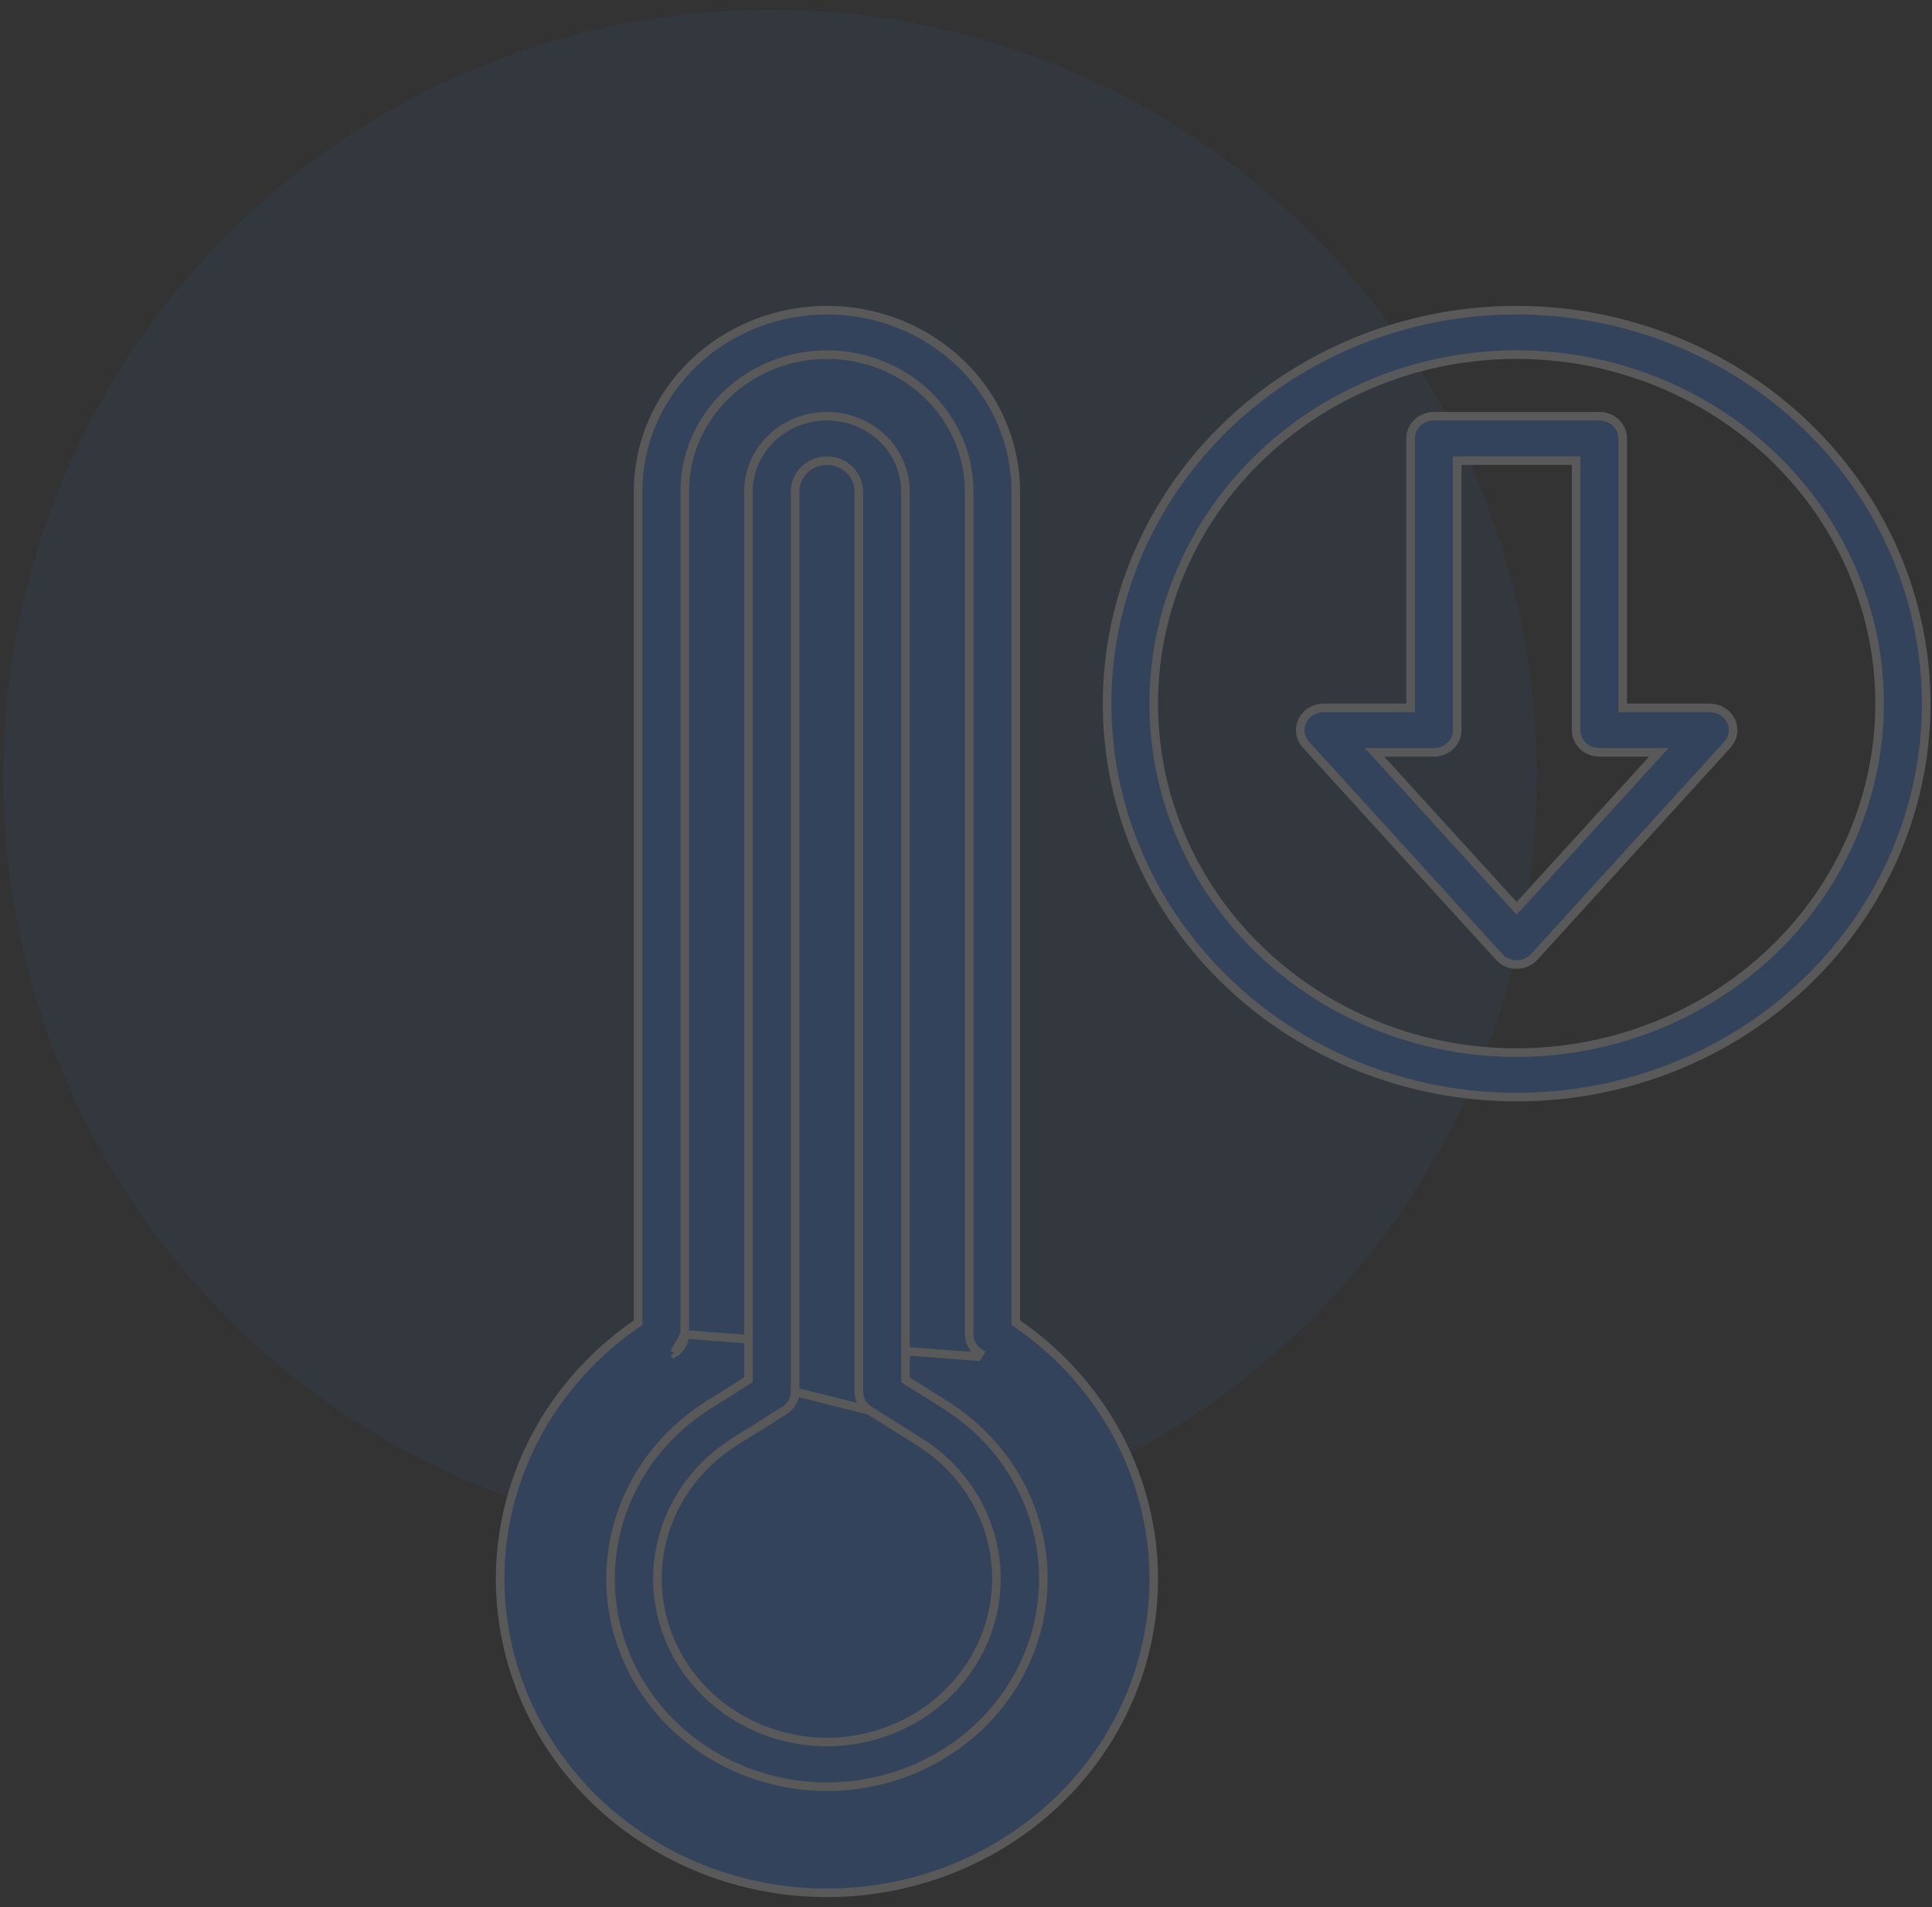 <svg width="158" height="156" viewBox="0 0 158 156" fill="none" xmlns="http://www.w3.org/2000/svg">
<rect x="0" y="0" width="158" height="156" fill="#333333" stroke="none"/>
<g opacity="0.2">
<circle opacity="0.3" cx="62.976" cy="63.499" r="62.704" fill="#3284FF"/>
<path d="M55.997 109.142L55.997 109.142V40.2C55.997 37.226 57.226 34.378 59.408 32.279C61.591 30.182 64.548 29.005 67.628 29.005C70.708 29.005 73.665 30.182 75.847 32.279C78.03 34.378 79.259 37.226 79.259 40.2V109.142V109.142C79.259 109.442 79.336 109.738 79.486 110.004C79.635 110.269 79.852 110.496 80.117 110.663C80.117 110.663 80.117 110.663 80.117 110.663L79.931 110.959L55.997 109.142ZM55.997 109.142C55.997 109.442 55.92 109.738 55.77 110.004C55.621 110.269 55.404 110.496 55.139 110.663M55.997 109.142L55.139 110.663M55.139 110.663C55.139 110.663 55.139 110.663 55.139 110.663L55.325 110.959L55.139 110.663ZM83.072 108.001V108.185L83.223 108.289C87.817 111.461 91.243 115.95 93.012 121.11C94.78 126.269 94.8 131.834 93.069 137.004C91.337 142.175 87.943 146.687 83.371 149.889C78.8 153.091 73.287 154.817 67.628 154.817C61.968 154.817 56.456 153.091 51.885 149.889C47.313 146.687 43.919 142.175 42.187 137.004C40.456 131.834 40.476 126.269 42.244 121.11C44.013 115.95 47.439 111.461 52.033 108.289L52.184 108.185V108.001V40.2C52.184 36.271 53.808 32.499 56.703 29.717C59.598 26.934 63.528 25.368 67.628 25.368C71.728 25.368 75.658 26.934 78.553 29.717C81.448 32.499 83.072 36.271 83.072 40.2V108.001Z" fill="#3284FF" stroke="#F2F2F2" stroke-width="0.7"/>
<path d="M65.022 113.84L65.022 113.839V40.2C65.022 39.527 65.3 38.885 65.79 38.414C66.28 37.943 66.941 37.681 67.628 37.681C68.315 37.681 68.976 37.943 69.466 38.414C69.956 38.885 70.234 39.527 70.234 40.2V113.839V113.84C70.234 114.14 70.311 114.436 70.461 114.701C70.61 114.967 70.827 115.194 71.092 115.36L65.022 113.84ZM65.022 113.84C65.022 114.14 64.945 114.436 64.795 114.701C64.646 114.967 64.429 115.194 64.163 115.361L60.071 117.928C60.071 117.928 60.071 117.928 60.071 117.928C57.567 119.499 55.655 121.806 54.621 124.508C53.588 127.211 53.489 130.163 54.34 132.924C55.191 135.685 56.946 138.106 59.34 139.827C61.734 141.549 64.641 142.481 67.627 142.487H67.629C70.615 142.481 73.522 141.549 75.916 139.827C78.31 138.106 80.065 135.685 80.916 132.924C81.767 130.163 81.668 127.211 80.635 124.508C79.601 121.806 77.689 119.499 75.185 117.928C75.185 117.928 75.185 117.928 75.185 117.928L71.092 115.361L65.022 113.84ZM77.279 114.888L77.528 115.045C80.606 117.039 82.954 119.914 84.237 123.263C85.555 126.7 85.682 130.454 84.599 133.966C83.516 137.478 81.28 140.562 78.222 142.757C75.164 144.952 71.448 146.139 67.628 146.139C63.808 146.139 60.092 144.952 57.034 142.757C53.976 140.562 51.74 137.478 50.657 133.966C49.574 130.454 49.701 126.7 51.019 123.263C52.337 119.825 54.776 116.886 57.976 114.887L57.977 114.886L61.045 112.963L61.209 112.86V112.666V40.2C61.209 38.571 61.882 37.007 63.084 35.851C64.287 34.695 65.921 34.043 67.628 34.043C69.335 34.043 70.969 34.695 72.172 35.851C73.374 37.007 74.047 38.571 74.047 40.2V112.666V112.86L74.211 112.963L77.279 114.888Z" fill="#3284FF" stroke="#F2F2F2" stroke-width="0.7"/>
<path d="M124.034 86.096H124.034C131.899 86.088 139.441 83.081 145.006 77.731C150.572 72.381 153.706 65.124 153.715 57.551V57.551C153.715 51.902 151.972 46.381 148.709 41.687C145.446 36.992 140.809 33.335 135.388 31.177C129.966 29.018 124.001 28.453 118.246 29.553C112.491 30.654 107.203 33.37 103.051 37.361C98.899 41.352 96.07 46.439 94.924 51.979C93.777 57.519 94.366 63.261 96.614 68.479C98.862 73.697 102.668 78.154 107.549 81.289C112.43 84.424 118.166 86.096 124.034 86.096ZM105.42 30.795C110.929 27.257 117.406 25.368 124.033 25.368C132.918 25.377 141.433 28.774 147.711 34.809C153.989 40.844 157.517 49.023 157.527 57.551C157.527 63.913 155.565 70.133 151.886 75.425C148.207 80.718 142.977 84.845 136.855 87.282C130.734 89.72 123.997 90.358 117.497 89.115C110.997 87.872 105.029 84.805 100.345 80.303C95.662 75.801 92.475 70.067 91.183 63.827C89.892 57.587 90.555 51.118 93.088 45.239C95.621 39.36 99.912 34.333 105.42 30.795Z" fill="#3284FF" stroke="#F2F2F2" stroke-width="0.7"/>
<path d="M132.709 57.551V57.901H133.059H139.827C140.196 57.901 140.557 58.003 140.865 58.194C141.173 58.385 141.415 58.655 141.565 58.972C141.715 59.289 141.766 59.639 141.714 59.982L142.059 60.035L141.714 59.982C141.661 60.325 141.507 60.648 141.267 60.911L125.474 78.262L125.474 78.262C125.296 78.458 125.075 78.616 124.827 78.724C124.578 78.833 124.308 78.889 124.034 78.889C123.76 78.889 123.489 78.833 123.241 78.724L123.101 79.045L123.241 78.724C122.992 78.616 122.772 78.458 122.594 78.262L122.594 78.262L106.8 60.911C106.56 60.648 106.406 60.325 106.354 59.982C106.301 59.639 106.353 59.289 106.502 58.972C106.652 58.655 106.894 58.385 107.203 58.194C107.511 58.003 107.871 57.901 108.24 57.901H115.009H115.359V57.551V35.862C115.359 35.384 115.556 34.923 115.912 34.581C116.269 34.238 116.755 34.043 117.265 34.043H130.802C131.312 34.043 131.799 34.238 132.155 34.581C132.511 34.923 132.709 35.384 132.709 35.862V57.551ZM123.775 74.012L124.034 74.296L124.292 74.012L135.122 62.124L135.656 61.538H134.864H130.802C130.292 61.538 129.806 61.343 129.45 61.001C129.093 60.658 128.896 60.197 128.896 59.719V38.031V37.681H128.546H119.521H119.171V38.031V59.719C119.171 60.197 118.974 60.658 118.618 61.001C118.261 61.343 117.775 61.538 117.265 61.538H113.204H112.411L112.945 62.124L123.775 74.012Z" fill="#3284FF" stroke="#F2F2F2" stroke-width="0.7"/>
</g>
</svg>
